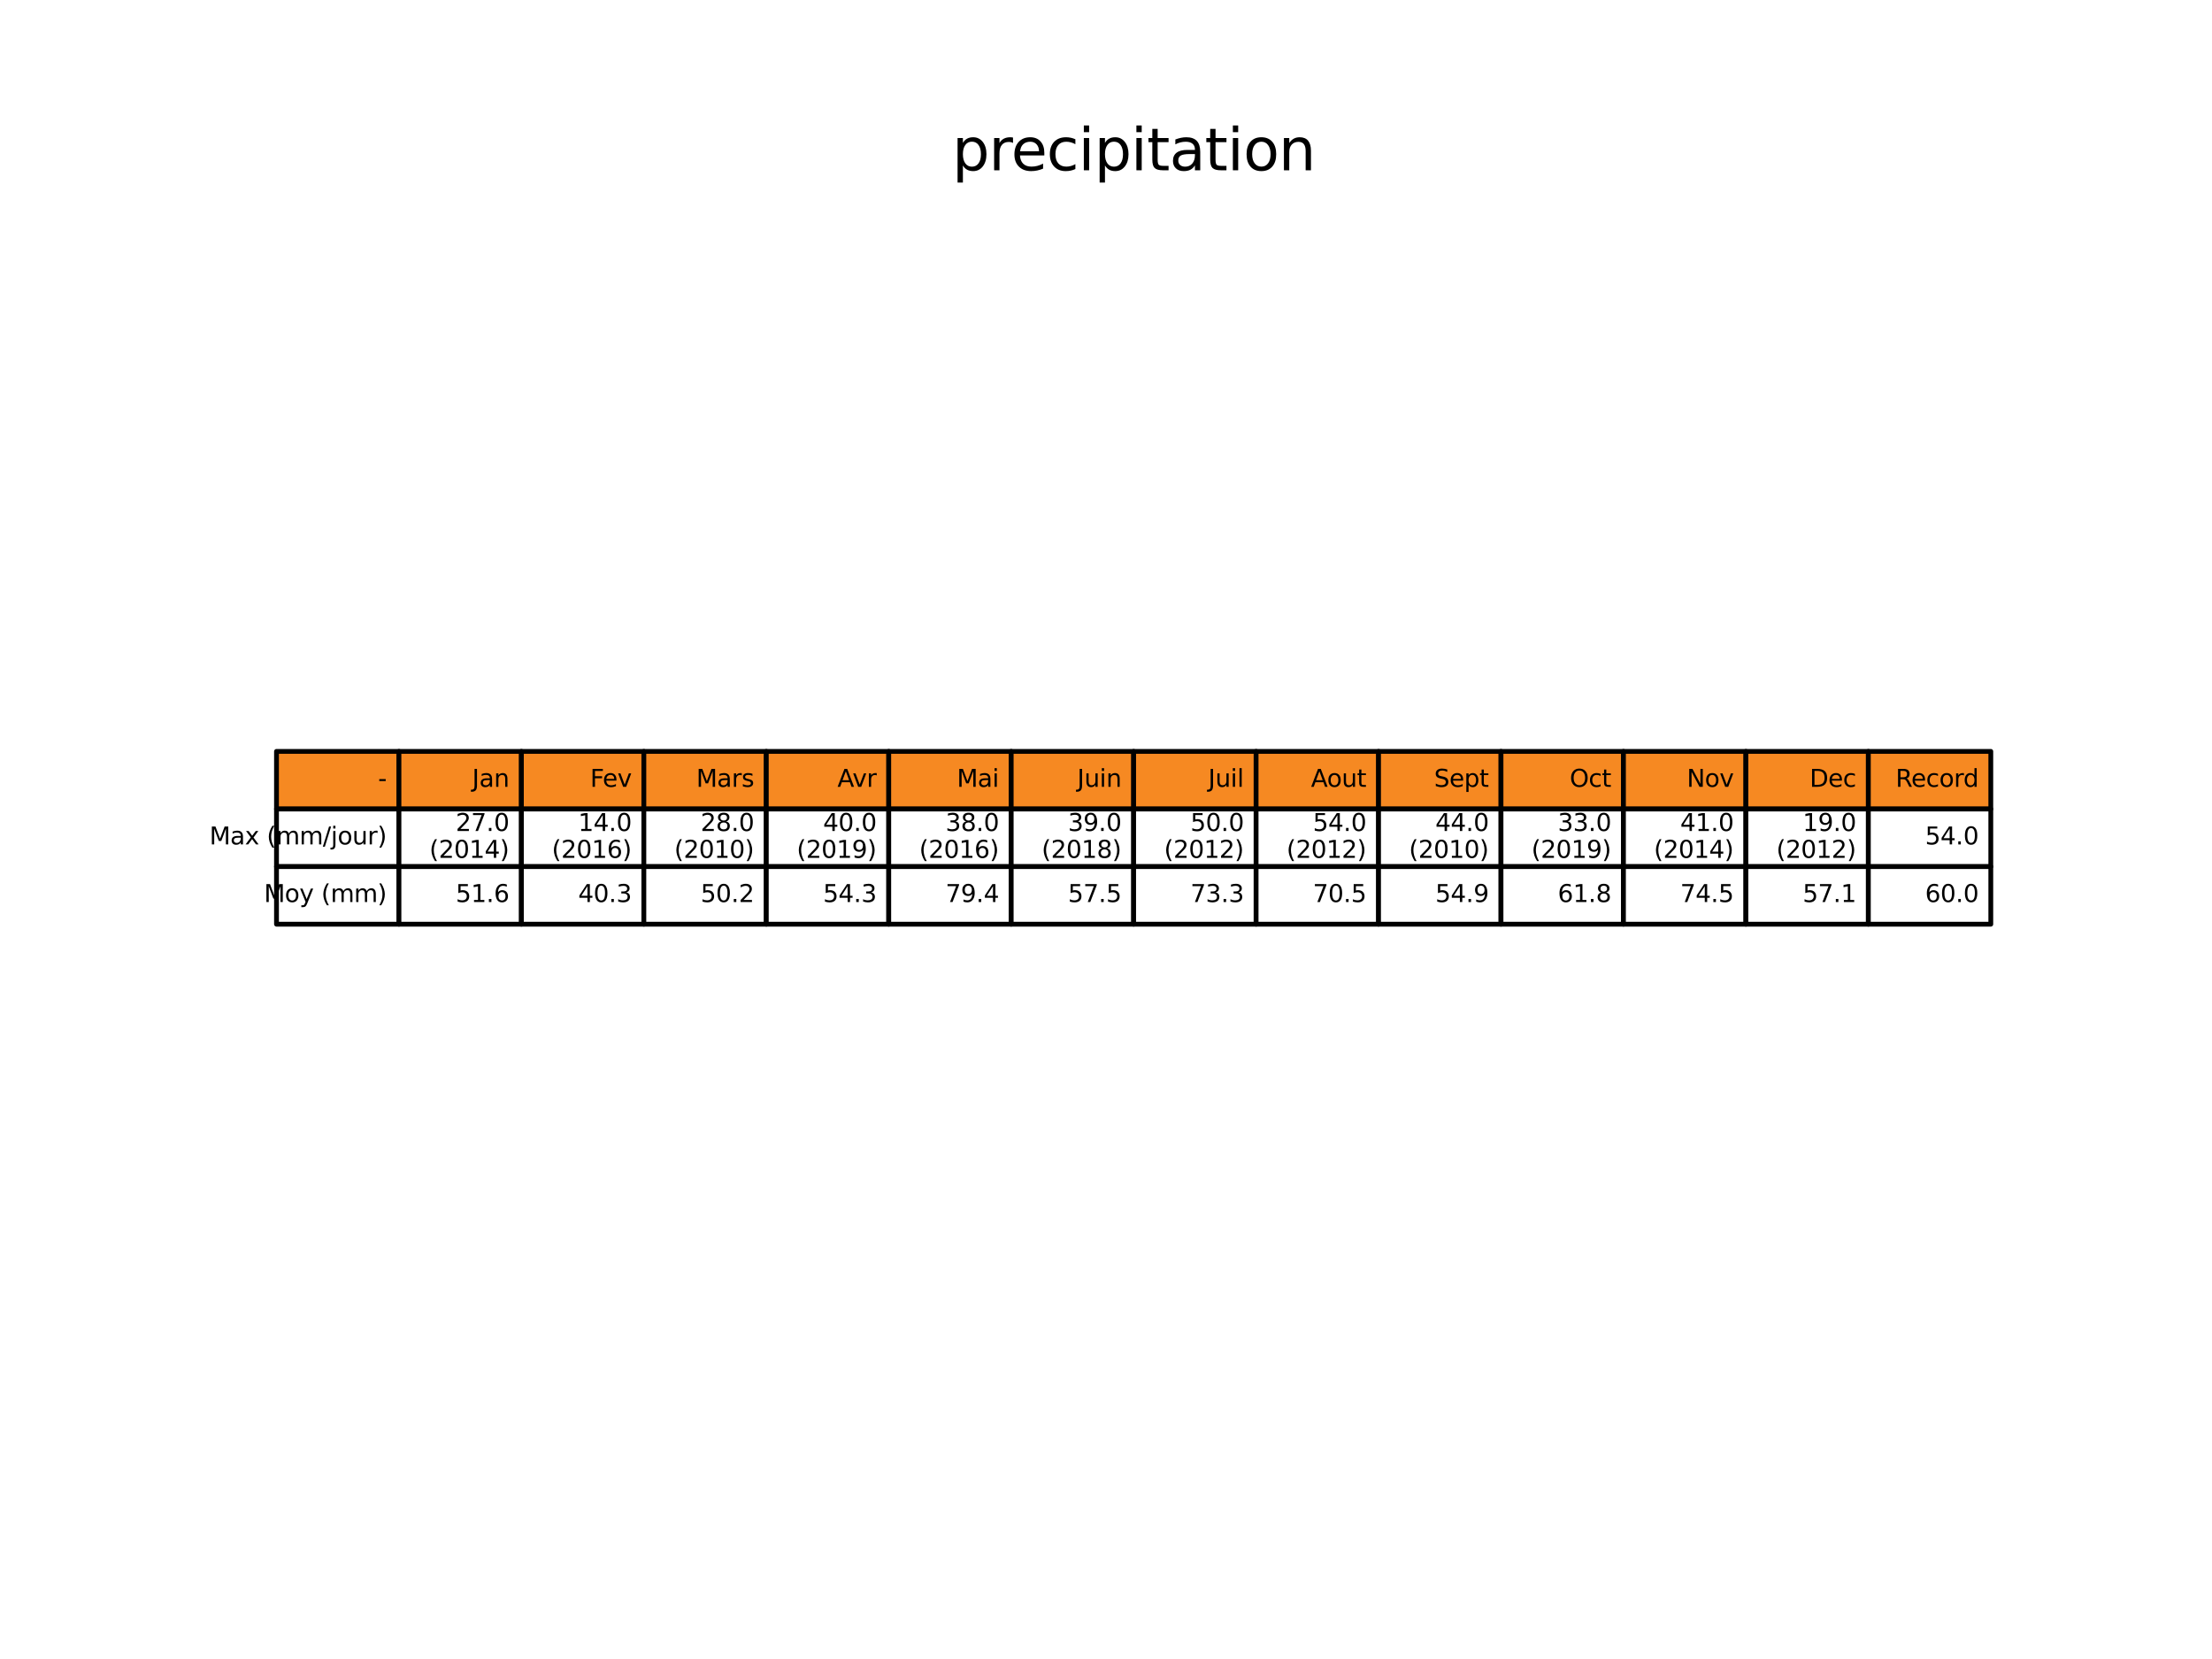 <?xml version="1.0" encoding="utf-8" standalone="no"?>
<!DOCTYPE svg PUBLIC "-//W3C//DTD SVG 1.1//EN"
  "http://www.w3.org/Graphics/SVG/1.1/DTD/svg11.dtd">
<svg xmlns:xlink="http://www.w3.org/1999/xlink" width="460.8pt" height="345.6pt" viewBox="0 0 460.8 345.6" xmlns="http://www.w3.org/2000/svg" version="1.1">
 <defs>
  <style type="text/css">*{stroke-linejoin: round; stroke-linecap: butt}</style>
 </defs>
 <g id="figure_1">
  <g id="patch_1">
   <path d="M 0 345.6 
L 460.8 345.6 
L 460.8 0 
L 0 0 
z
" style="fill: #ffffff"/>
  </g>
  <g id="axes_1">
   <g id="table_1">
    <g id="patch_2">
     <path d="M 57.6 168.528 
L 83.109 168.528 
L 83.109 156.528 
L 57.6 156.528 
z
" style="fill: #f68922; stroke: #000000; stroke-linejoin: miter"/>
    </g>
    <g id="text_1">
     <!-- - -->
     <g transform="translate(78.754 163.908) scale(0.05 -0.05)">
      <defs>
       <path id="DejaVuSans-2d" d="M 313 2009 
L 1997 2009 
L 1997 1497 
L 313 1497 
L 313 2009 
z
" transform="scale(0.016)"/>
      </defs>
      <use xlink:href="#DejaVuSans-2d"/>
     </g>
    </g>
    <g id="patch_3">
     <path d="M 83.109 168.528 
L 108.617 168.528 
L 108.617 156.528 
L 83.109 156.528 
z
" style="fill: #f68922; stroke: #000000; stroke-linejoin: miter"/>
    </g>
    <g id="text_2">
     <!-- Jan -->
     <g transform="translate(98.358 163.908) scale(0.05 -0.05)">
      <defs>
       <path id="DejaVuSans-4a" d="M 628 4666 
L 1259 4666 
L 1259 325 
Q 1259 -519 939 -900 
Q 619 -1281 -91 -1281 
L -331 -1281 
L -331 -750 
L -134 -750 
Q 284 -750 456 -515 
Q 628 -281 628 325 
L 628 4666 
z
" transform="scale(0.016)"/>
       <path id="DejaVuSans-61" d="M 2194 1759 
Q 1497 1759 1228 1600 
Q 959 1441 959 1056 
Q 959 750 1161 570 
Q 1363 391 1709 391 
Q 2188 391 2477 730 
Q 2766 1069 2766 1631 
L 2766 1759 
L 2194 1759 
z
M 3341 1997 
L 3341 0 
L 2766 0 
L 2766 531 
Q 2569 213 2275 61 
Q 1981 -91 1556 -91 
Q 1019 -91 701 211 
Q 384 513 384 1019 
Q 384 1609 779 1909 
Q 1175 2209 1959 2209 
L 2766 2209 
L 2766 2266 
Q 2766 2663 2505 2880 
Q 2244 3097 1772 3097 
Q 1472 3097 1187 3025 
Q 903 2953 641 2809 
L 641 3341 
Q 956 3463 1253 3523 
Q 1550 3584 1831 3584 
Q 2591 3584 2966 3190 
Q 3341 2797 3341 1997 
z
" transform="scale(0.016)"/>
       <path id="DejaVuSans-6e" d="M 3513 2113 
L 3513 0 
L 2938 0 
L 2938 2094 
Q 2938 2591 2744 2837 
Q 2550 3084 2163 3084 
Q 1697 3084 1428 2787 
Q 1159 2491 1159 1978 
L 1159 0 
L 581 0 
L 581 3500 
L 1159 3500 
L 1159 2956 
Q 1366 3272 1645 3428 
Q 1925 3584 2291 3584 
Q 2894 3584 3203 3211 
Q 3513 2838 3513 2113 
z
" transform="scale(0.016)"/>
      </defs>
      <use xlink:href="#DejaVuSans-4a"/>
      <use xlink:href="#DejaVuSans-61" x="29.492"/>
      <use xlink:href="#DejaVuSans-6e" x="90.771"/>
     </g>
    </g>
    <g id="patch_4">
     <path d="M 108.617 168.528 
L 134.126 168.528 
L 134.126 156.528 
L 108.617 156.528 
z
" style="fill: #f68922; stroke: #000000; stroke-linejoin: miter"/>
    </g>
    <g id="text_3">
     <!-- Fev -->
     <g transform="translate(122.938 163.908) scale(0.05 -0.05)">
      <defs>
       <path id="DejaVuSans-46" d="M 628 4666 
L 3309 4666 
L 3309 4134 
L 1259 4134 
L 1259 2759 
L 3109 2759 
L 3109 2228 
L 1259 2228 
L 1259 0 
L 628 0 
L 628 4666 
z
" transform="scale(0.016)"/>
       <path id="DejaVuSans-65" d="M 3597 1894 
L 3597 1613 
L 953 1613 
Q 991 1019 1311 708 
Q 1631 397 2203 397 
Q 2534 397 2845 478 
Q 3156 559 3463 722 
L 3463 178 
Q 3153 47 2828 -22 
Q 2503 -91 2169 -91 
Q 1331 -91 842 396 
Q 353 884 353 1716 
Q 353 2575 817 3079 
Q 1281 3584 2069 3584 
Q 2775 3584 3186 3129 
Q 3597 2675 3597 1894 
z
M 3022 2063 
Q 3016 2534 2758 2815 
Q 2500 3097 2075 3097 
Q 1594 3097 1305 2825 
Q 1016 2553 972 2059 
L 3022 2063 
z
" transform="scale(0.016)"/>
       <path id="DejaVuSans-76" d="M 191 3500 
L 800 3500 
L 1894 563 
L 2988 3500 
L 3597 3500 
L 2284 0 
L 1503 0 
L 191 3500 
z
" transform="scale(0.016)"/>
      </defs>
      <use xlink:href="#DejaVuSans-46"/>
      <use xlink:href="#DejaVuSans-65" x="52.02"/>
      <use xlink:href="#DejaVuSans-76" x="113.543"/>
     </g>
    </g>
    <g id="patch_5">
     <path d="M 134.126 168.528 
L 159.634 168.528 
L 159.634 156.528 
L 134.126 156.528 
z
" style="fill: #f68922; stroke: #000000; stroke-linejoin: miter"/>
    </g>
    <g id="text_4">
     <!-- Mars -->
     <g transform="translate(145.045 163.908) scale(0.05 -0.05)">
      <defs>
       <path id="DejaVuSans-4d" d="M 628 4666 
L 1569 4666 
L 2759 1491 
L 3956 4666 
L 4897 4666 
L 4897 0 
L 4281 0 
L 4281 4097 
L 3078 897 
L 2444 897 
L 1241 4097 
L 1241 0 
L 628 0 
L 628 4666 
z
" transform="scale(0.016)"/>
       <path id="DejaVuSans-72" d="M 2631 2963 
Q 2534 3019 2420 3045 
Q 2306 3072 2169 3072 
Q 1681 3072 1420 2755 
Q 1159 2438 1159 1844 
L 1159 0 
L 581 0 
L 581 3500 
L 1159 3500 
L 1159 2956 
Q 1341 3275 1631 3429 
Q 1922 3584 2338 3584 
Q 2397 3584 2469 3576 
Q 2541 3569 2628 3553 
L 2631 2963 
z
" transform="scale(0.016)"/>
       <path id="DejaVuSans-73" d="M 2834 3397 
L 2834 2853 
Q 2591 2978 2328 3040 
Q 2066 3103 1784 3103 
Q 1356 3103 1142 2972 
Q 928 2841 928 2578 
Q 928 2378 1081 2264 
Q 1234 2150 1697 2047 
L 1894 2003 
Q 2506 1872 2764 1633 
Q 3022 1394 3022 966 
Q 3022 478 2636 193 
Q 2250 -91 1575 -91 
Q 1294 -91 989 -36 
Q 684 19 347 128 
L 347 722 
Q 666 556 975 473 
Q 1284 391 1588 391 
Q 1994 391 2212 530 
Q 2431 669 2431 922 
Q 2431 1156 2273 1281 
Q 2116 1406 1581 1522 
L 1381 1569 
Q 847 1681 609 1914 
Q 372 2147 372 2553 
Q 372 3047 722 3315 
Q 1072 3584 1716 3584 
Q 2034 3584 2315 3537 
Q 2597 3491 2834 3397 
z
" transform="scale(0.016)"/>
      </defs>
      <use xlink:href="#DejaVuSans-4d"/>
      <use xlink:href="#DejaVuSans-61" x="86.279"/>
      <use xlink:href="#DejaVuSans-72" x="147.559"/>
      <use xlink:href="#DejaVuSans-73" x="188.672"/>
     </g>
    </g>
    <g id="patch_6">
     <path d="M 159.634 168.528 
L 185.143 168.528 
L 185.143 156.528 
L 159.634 156.528 
z
" style="fill: #f68922; stroke: #000000; stroke-linejoin: miter"/>
    </g>
    <g id="text_5">
     <!-- Avr -->
     <g transform="translate(174.451 163.908) scale(0.05 -0.05)">
      <defs>
       <path id="DejaVuSans-41" d="M 2188 4044 
L 1331 1722 
L 3047 1722 
L 2188 4044 
z
M 1831 4666 
L 2547 4666 
L 4325 0 
L 3669 0 
L 3244 1197 
L 1141 1197 
L 716 0 
L 50 0 
L 1831 4666 
z
" transform="scale(0.016)"/>
      </defs>
      <use xlink:href="#DejaVuSans-41"/>
      <use xlink:href="#DejaVuSans-76" x="62.533"/>
      <use xlink:href="#DejaVuSans-72" x="121.713"/>
     </g>
    </g>
    <g id="patch_7">
     <path d="M 185.143 168.528 
L 210.651 168.528 
L 210.651 156.528 
L 185.143 156.528 
z
" style="fill: #f68922; stroke: #000000; stroke-linejoin: miter"/>
    </g>
    <g id="text_6">
     <!-- Mai -->
     <g transform="translate(199.333 163.908) scale(0.05 -0.05)">
      <defs>
       <path id="DejaVuSans-69" d="M 603 3500 
L 1178 3500 
L 1178 0 
L 603 0 
L 603 3500 
z
M 603 4863 
L 1178 4863 
L 1178 4134 
L 603 4134 
L 603 4863 
z
" transform="scale(0.016)"/>
      </defs>
      <use xlink:href="#DejaVuSans-4d"/>
      <use xlink:href="#DejaVuSans-61" x="86.279"/>
      <use xlink:href="#DejaVuSans-69" x="147.559"/>
     </g>
    </g>
    <g id="patch_8">
     <path d="M 210.651 168.528 
L 236.16 168.528 
L 236.16 156.528 
L 210.651 156.528 
z
" style="fill: #f68922; stroke: #000000; stroke-linejoin: miter"/>
    </g>
    <g id="text_7">
     <!-- Juin -->
     <g transform="translate(224.408 163.908) scale(0.05 -0.05)">
      <defs>
       <path id="DejaVuSans-75" d="M 544 1381 
L 544 3500 
L 1119 3500 
L 1119 1403 
Q 1119 906 1312 657 
Q 1506 409 1894 409 
Q 2359 409 2629 706 
Q 2900 1003 2900 1516 
L 2900 3500 
L 3475 3500 
L 3475 0 
L 2900 0 
L 2900 538 
Q 2691 219 2414 64 
Q 2138 -91 1772 -91 
Q 1169 -91 856 284 
Q 544 659 544 1381 
z
M 1991 3584 
L 1991 3584 
z
" transform="scale(0.016)"/>
      </defs>
      <use xlink:href="#DejaVuSans-4a"/>
      <use xlink:href="#DejaVuSans-75" x="29.492"/>
      <use xlink:href="#DejaVuSans-69" x="92.871"/>
      <use xlink:href="#DejaVuSans-6e" x="120.654"/>
     </g>
    </g>
    <g id="patch_9">
     <path d="M 236.16 168.528 
L 261.669 168.528 
L 261.669 156.528 
L 236.16 156.528 
z
" style="fill: #f68922; stroke: #000000; stroke-linejoin: miter"/>
    </g>
    <g id="text_8">
     <!-- Juil -->
     <g transform="translate(251.696 163.908) scale(0.05 -0.05)">
      <defs>
       <path id="DejaVuSans-6c" d="M 603 4863 
L 1178 4863 
L 1178 0 
L 603 0 
L 603 4863 
z
" transform="scale(0.016)"/>
      </defs>
      <use xlink:href="#DejaVuSans-4a"/>
      <use xlink:href="#DejaVuSans-75" x="29.492"/>
      <use xlink:href="#DejaVuSans-69" x="92.871"/>
      <use xlink:href="#DejaVuSans-6c" x="120.654"/>
     </g>
    </g>
    <g id="patch_10">
     <path d="M 261.669 168.528 
L 287.177 168.528 
L 287.177 156.528 
L 261.669 156.528 
z
" style="fill: #f68922; stroke: #000000; stroke-linejoin: miter"/>
    </g>
    <g id="text_9">
     <!-- Aout -->
     <g transform="translate(273.105 163.908) scale(0.05 -0.05)">
      <defs>
       <path id="DejaVuSans-6f" d="M 1959 3097 
Q 1497 3097 1228 2736 
Q 959 2375 959 1747 
Q 959 1119 1226 758 
Q 1494 397 1959 397 
Q 2419 397 2687 759 
Q 2956 1122 2956 1747 
Q 2956 2369 2687 2733 
Q 2419 3097 1959 3097 
z
M 1959 3584 
Q 2709 3584 3137 3096 
Q 3566 2609 3566 1747 
Q 3566 888 3137 398 
Q 2709 -91 1959 -91 
Q 1206 -91 779 398 
Q 353 888 353 1747 
Q 353 2609 779 3096 
Q 1206 3584 1959 3584 
z
" transform="scale(0.016)"/>
       <path id="DejaVuSans-74" d="M 1172 4494 
L 1172 3500 
L 2356 3500 
L 2356 3053 
L 1172 3053 
L 1172 1153 
Q 1172 725 1289 603 
Q 1406 481 1766 481 
L 2356 481 
L 2356 0 
L 1766 0 
Q 1100 0 847 248 
Q 594 497 594 1153 
L 594 3053 
L 172 3053 
L 172 3500 
L 594 3500 
L 594 4494 
L 1172 4494 
z
" transform="scale(0.016)"/>
      </defs>
      <use xlink:href="#DejaVuSans-41"/>
      <use xlink:href="#DejaVuSans-6f" x="66.658"/>
      <use xlink:href="#DejaVuSans-75" x="127.84"/>
      <use xlink:href="#DejaVuSans-74" x="191.219"/>
     </g>
    </g>
    <g id="patch_11">
     <path d="M 287.177 168.528 
L 312.686 168.528 
L 312.686 156.528 
L 287.177 156.528 
z
" style="fill: #f68922; stroke: #000000; stroke-linejoin: miter"/>
    </g>
    <g id="text_10">
     <!-- Sept -->
     <g transform="translate(298.75 163.908) scale(0.05 -0.05)">
      <defs>
       <path id="DejaVuSans-53" d="M 3425 4513 
L 3425 3897 
Q 3066 4069 2747 4153 
Q 2428 4238 2131 4238 
Q 1616 4238 1336 4038 
Q 1056 3838 1056 3469 
Q 1056 3159 1242 3001 
Q 1428 2844 1947 2747 
L 2328 2669 
Q 3034 2534 3370 2195 
Q 3706 1856 3706 1288 
Q 3706 609 3251 259 
Q 2797 -91 1919 -91 
Q 1588 -91 1214 -16 
Q 841 59 441 206 
L 441 856 
Q 825 641 1194 531 
Q 1563 422 1919 422 
Q 2459 422 2753 634 
Q 3047 847 3047 1241 
Q 3047 1584 2836 1778 
Q 2625 1972 2144 2069 
L 1759 2144 
Q 1053 2284 737 2584 
Q 422 2884 422 3419 
Q 422 4038 858 4394 
Q 1294 4750 2059 4750 
Q 2388 4750 2728 4690 
Q 3069 4631 3425 4513 
z
" transform="scale(0.016)"/>
       <path id="DejaVuSans-70" d="M 1159 525 
L 1159 -1331 
L 581 -1331 
L 581 3500 
L 1159 3500 
L 1159 2969 
Q 1341 3281 1617 3432 
Q 1894 3584 2278 3584 
Q 2916 3584 3314 3078 
Q 3713 2572 3713 1747 
Q 3713 922 3314 415 
Q 2916 -91 2278 -91 
Q 1894 -91 1617 61 
Q 1341 213 1159 525 
z
M 3116 1747 
Q 3116 2381 2855 2742 
Q 2594 3103 2138 3103 
Q 1681 3103 1420 2742 
Q 1159 2381 1159 1747 
Q 1159 1113 1420 752 
Q 1681 391 2138 391 
Q 2594 391 2855 752 
Q 3116 1113 3116 1747 
z
" transform="scale(0.016)"/>
      </defs>
      <use xlink:href="#DejaVuSans-53"/>
      <use xlink:href="#DejaVuSans-65" x="63.477"/>
      <use xlink:href="#DejaVuSans-70" x="125"/>
      <use xlink:href="#DejaVuSans-74" x="188.477"/>
     </g>
    </g>
    <g id="patch_12">
     <path d="M 312.686 168.528 
L 338.194 168.528 
L 338.194 156.528 
L 312.686 156.528 
z
" style="fill: #f68922; stroke: #000000; stroke-linejoin: miter"/>
    </g>
    <g id="text_11">
     <!-- Oct -->
     <g transform="translate(326.998 163.908) scale(0.05 -0.05)">
      <defs>
       <path id="DejaVuSans-4f" d="M 2522 4238 
Q 1834 4238 1429 3725 
Q 1025 3213 1025 2328 
Q 1025 1447 1429 934 
Q 1834 422 2522 422 
Q 3209 422 3611 934 
Q 4013 1447 4013 2328 
Q 4013 3213 3611 3725 
Q 3209 4238 2522 4238 
z
M 2522 4750 
Q 3503 4750 4090 4092 
Q 4678 3434 4678 2328 
Q 4678 1225 4090 567 
Q 3503 -91 2522 -91 
Q 1538 -91 948 565 
Q 359 1222 359 2328 
Q 359 3434 948 4092 
Q 1538 4750 2522 4750 
z
" transform="scale(0.016)"/>
       <path id="DejaVuSans-63" d="M 3122 3366 
L 3122 2828 
Q 2878 2963 2633 3030 
Q 2388 3097 2138 3097 
Q 1578 3097 1268 2742 
Q 959 2388 959 1747 
Q 959 1106 1268 751 
Q 1578 397 2138 397 
Q 2388 397 2633 464 
Q 2878 531 3122 666 
L 3122 134 
Q 2881 22 2623 -34 
Q 2366 -91 2075 -91 
Q 1284 -91 818 406 
Q 353 903 353 1747 
Q 353 2603 823 3093 
Q 1294 3584 2113 3584 
Q 2378 3584 2631 3529 
Q 2884 3475 3122 3366 
z
" transform="scale(0.016)"/>
      </defs>
      <use xlink:href="#DejaVuSans-4f"/>
      <use xlink:href="#DejaVuSans-63" x="78.711"/>
      <use xlink:href="#DejaVuSans-74" x="133.691"/>
     </g>
    </g>
    <g id="patch_13">
     <path d="M 338.194 168.528 
L 363.703 168.528 
L 363.703 156.528 
L 338.194 156.528 
z
" style="fill: #f68922; stroke: #000000; stroke-linejoin: miter"/>
    </g>
    <g id="text_12">
     <!-- Nov -->
     <g transform="translate(351.393 163.908) scale(0.05 -0.05)">
      <defs>
       <path id="DejaVuSans-4e" d="M 628 4666 
L 1478 4666 
L 3547 763 
L 3547 4666 
L 4159 4666 
L 4159 0 
L 3309 0 
L 1241 3903 
L 1241 0 
L 628 0 
L 628 4666 
z
" transform="scale(0.016)"/>
      </defs>
      <use xlink:href="#DejaVuSans-4e"/>
      <use xlink:href="#DejaVuSans-6f" x="74.805"/>
      <use xlink:href="#DejaVuSans-76" x="135.986"/>
     </g>
    </g>
    <g id="patch_14">
     <path d="M 363.703 168.528 
L 389.211 168.528 
L 389.211 156.528 
L 363.703 156.528 
z
" style="fill: #f68922; stroke: #000000; stroke-linejoin: miter"/>
    </g>
    <g id="text_13">
     <!-- Dec -->
     <g transform="translate(376.985 163.908) scale(0.05 -0.05)">
      <defs>
       <path id="DejaVuSans-44" d="M 1259 4147 
L 1259 519 
L 2022 519 
Q 2988 519 3436 956 
Q 3884 1394 3884 2338 
Q 3884 3275 3436 3711 
Q 2988 4147 2022 4147 
L 1259 4147 
z
M 628 4666 
L 1925 4666 
Q 3281 4666 3915 4102 
Q 4550 3538 4550 2338 
Q 4550 1131 3912 565 
Q 3275 0 1925 0 
L 628 0 
L 628 4666 
z
" transform="scale(0.016)"/>
      </defs>
      <use xlink:href="#DejaVuSans-44"/>
      <use xlink:href="#DejaVuSans-65" x="77.002"/>
      <use xlink:href="#DejaVuSans-63" x="138.525"/>
     </g>
    </g>
    <g id="patch_15">
     <path d="M 389.211 168.528 
L 414.72 168.528 
L 414.72 156.528 
L 389.211 156.528 
z
" style="fill: #f68922; stroke: #000000; stroke-linejoin: miter"/>
    </g>
    <g id="text_14">
     <!-- Record -->
     <g transform="translate(394.893 163.908) scale(0.05 -0.05)">
      <defs>
       <path id="DejaVuSans-52" d="M 2841 2188 
Q 3044 2119 3236 1894 
Q 3428 1669 3622 1275 
L 4263 0 
L 3584 0 
L 2988 1197 
Q 2756 1666 2539 1819 
Q 2322 1972 1947 1972 
L 1259 1972 
L 1259 0 
L 628 0 
L 628 4666 
L 2053 4666 
Q 2853 4666 3247 4331 
Q 3641 3997 3641 3322 
Q 3641 2881 3436 2590 
Q 3231 2300 2841 2188 
z
M 1259 4147 
L 1259 2491 
L 2053 2491 
Q 2509 2491 2742 2702 
Q 2975 2913 2975 3322 
Q 2975 3731 2742 3939 
Q 2509 4147 2053 4147 
L 1259 4147 
z
" transform="scale(0.016)"/>
       <path id="DejaVuSans-64" d="M 2906 2969 
L 2906 4863 
L 3481 4863 
L 3481 0 
L 2906 0 
L 2906 525 
Q 2725 213 2448 61 
Q 2172 -91 1784 -91 
Q 1150 -91 751 415 
Q 353 922 353 1747 
Q 353 2572 751 3078 
Q 1150 3584 1784 3584 
Q 2172 3584 2448 3432 
Q 2725 3281 2906 2969 
z
M 947 1747 
Q 947 1113 1208 752 
Q 1469 391 1925 391 
Q 2381 391 2643 752 
Q 2906 1113 2906 1747 
Q 2906 2381 2643 2742 
Q 2381 3103 1925 3103 
Q 1469 3103 1208 2742 
Q 947 2381 947 1747 
z
" transform="scale(0.016)"/>
      </defs>
      <use xlink:href="#DejaVuSans-52"/>
      <use xlink:href="#DejaVuSans-65" x="64.982"/>
      <use xlink:href="#DejaVuSans-63" x="126.506"/>
      <use xlink:href="#DejaVuSans-6f" x="181.486"/>
      <use xlink:href="#DejaVuSans-72" x="242.668"/>
      <use xlink:href="#DejaVuSans-64" x="282.031"/>
     </g>
    </g>
    <g id="patch_16">
     <path d="M 57.6 180.528 
L 83.109 180.528 
L 83.109 168.528 
L 57.6 168.528 
z
" style="fill: #ffffff; stroke: #000000; stroke-linejoin: miter"/>
    </g>
    <g id="text_15">
     <!-- Max (mm/jour) -->
     <g transform="translate(43.632 175.908) scale(0.05 -0.05)">
      <defs>
       <path id="DejaVuSans-78" d="M 3513 3500 
L 2247 1797 
L 3578 0 
L 2900 0 
L 1881 1375 
L 863 0 
L 184 0 
L 1544 1831 
L 300 3500 
L 978 3500 
L 1906 2253 
L 2834 3500 
L 3513 3500 
z
" transform="scale(0.016)"/>
       <path id="DejaVuSans-20" transform="scale(0.016)"/>
       <path id="DejaVuSans-28" d="M 1984 4856 
Q 1566 4138 1362 3434 
Q 1159 2731 1159 2009 
Q 1159 1288 1364 580 
Q 1569 -128 1984 -844 
L 1484 -844 
Q 1016 -109 783 600 
Q 550 1309 550 2009 
Q 550 2706 781 3412 
Q 1013 4119 1484 4856 
L 1984 4856 
z
" transform="scale(0.016)"/>
       <path id="DejaVuSans-6d" d="M 3328 2828 
Q 3544 3216 3844 3400 
Q 4144 3584 4550 3584 
Q 5097 3584 5394 3201 
Q 5691 2819 5691 2113 
L 5691 0 
L 5113 0 
L 5113 2094 
Q 5113 2597 4934 2840 
Q 4756 3084 4391 3084 
Q 3944 3084 3684 2787 
Q 3425 2491 3425 1978 
L 3425 0 
L 2847 0 
L 2847 2094 
Q 2847 2600 2669 2842 
Q 2491 3084 2119 3084 
Q 1678 3084 1418 2786 
Q 1159 2488 1159 1978 
L 1159 0 
L 581 0 
L 581 3500 
L 1159 3500 
L 1159 2956 
Q 1356 3278 1631 3431 
Q 1906 3584 2284 3584 
Q 2666 3584 2933 3390 
Q 3200 3197 3328 2828 
z
" transform="scale(0.016)"/>
       <path id="DejaVuSans-2f" d="M 1625 4666 
L 2156 4666 
L 531 -594 
L 0 -594 
L 1625 4666 
z
" transform="scale(0.016)"/>
       <path id="DejaVuSans-6a" d="M 603 3500 
L 1178 3500 
L 1178 -63 
Q 1178 -731 923 -1031 
Q 669 -1331 103 -1331 
L -116 -1331 
L -116 -844 
L 38 -844 
Q 366 -844 484 -692 
Q 603 -541 603 -63 
L 603 3500 
z
M 603 4863 
L 1178 4863 
L 1178 4134 
L 603 4134 
L 603 4863 
z
" transform="scale(0.016)"/>
       <path id="DejaVuSans-29" d="M 513 4856 
L 1013 4856 
Q 1481 4119 1714 3412 
Q 1947 2706 1947 2009 
Q 1947 1309 1714 600 
Q 1481 -109 1013 -844 
L 513 -844 
Q 928 -128 1133 580 
Q 1338 1288 1338 2009 
Q 1338 2731 1133 3434 
Q 928 4138 513 4856 
z
" transform="scale(0.016)"/>
      </defs>
      <use xlink:href="#DejaVuSans-4d"/>
      <use xlink:href="#DejaVuSans-61" x="86.279"/>
      <use xlink:href="#DejaVuSans-78" x="147.559"/>
      <use xlink:href="#DejaVuSans-20" x="206.738"/>
      <use xlink:href="#DejaVuSans-28" x="238.525"/>
      <use xlink:href="#DejaVuSans-6d" x="277.539"/>
      <use xlink:href="#DejaVuSans-6d" x="374.951"/>
      <use xlink:href="#DejaVuSans-2f" x="472.363"/>
      <use xlink:href="#DejaVuSans-6a" x="506.055"/>
      <use xlink:href="#DejaVuSans-6f" x="533.838"/>
      <use xlink:href="#DejaVuSans-75" x="595.02"/>
      <use xlink:href="#DejaVuSans-72" x="658.398"/>
      <use xlink:href="#DejaVuSans-29" x="699.512"/>
     </g>
    </g>
    <g id="patch_17">
     <path d="M 83.109 180.528 
L 108.617 180.528 
L 108.617 168.528 
L 83.109 168.528 
z
" style="fill: #ffffff; stroke: #000000; stroke-linejoin: miter"/>
    </g>
    <g id="text_16">
     <!-- 27.0 -->
     <g transform="translate(94.933 173.108) scale(0.05 -0.05)">
      <defs>
       <path id="DejaVuSans-32" d="M 1228 531 
L 3431 531 
L 3431 0 
L 469 0 
L 469 531 
Q 828 903 1448 1529 
Q 2069 2156 2228 2338 
Q 2531 2678 2651 2914 
Q 2772 3150 2772 3378 
Q 2772 3750 2511 3984 
Q 2250 4219 1831 4219 
Q 1534 4219 1204 4116 
Q 875 4013 500 3803 
L 500 4441 
Q 881 4594 1212 4672 
Q 1544 4750 1819 4750 
Q 2544 4750 2975 4387 
Q 3406 4025 3406 3419 
Q 3406 3131 3298 2873 
Q 3191 2616 2906 2266 
Q 2828 2175 2409 1742 
Q 1991 1309 1228 531 
z
" transform="scale(0.016)"/>
       <path id="DejaVuSans-37" d="M 525 4666 
L 3525 4666 
L 3525 4397 
L 1831 0 
L 1172 0 
L 2766 4134 
L 525 4134 
L 525 4666 
z
" transform="scale(0.016)"/>
       <path id="DejaVuSans-2e" d="M 684 794 
L 1344 794 
L 1344 0 
L 684 0 
L 684 794 
z
" transform="scale(0.016)"/>
       <path id="DejaVuSans-30" d="M 2034 4250 
Q 1547 4250 1301 3770 
Q 1056 3291 1056 2328 
Q 1056 1369 1301 889 
Q 1547 409 2034 409 
Q 2525 409 2770 889 
Q 3016 1369 3016 2328 
Q 3016 3291 2770 3770 
Q 2525 4250 2034 4250 
z
M 2034 4750 
Q 2819 4750 3233 4129 
Q 3647 3509 3647 2328 
Q 3647 1150 3233 529 
Q 2819 -91 2034 -91 
Q 1250 -91 836 529 
Q 422 1150 422 2328 
Q 422 3509 836 4129 
Q 1250 4750 2034 4750 
z
" transform="scale(0.016)"/>
      </defs>
      <use xlink:href="#DejaVuSans-32"/>
      <use xlink:href="#DejaVuSans-37" x="63.623"/>
      <use xlink:href="#DejaVuSans-2e" x="127.246"/>
      <use xlink:href="#DejaVuSans-30" x="159.033"/>
     </g>
     <!--  (2014) -->
     <g transform="translate(87.851 178.707) scale(0.05 -0.05)">
      <defs>
       <path id="DejaVuSans-31" d="M 794 531 
L 1825 531 
L 1825 4091 
L 703 3866 
L 703 4441 
L 1819 4666 
L 2450 4666 
L 2450 531 
L 3481 531 
L 3481 0 
L 794 0 
L 794 531 
z
" transform="scale(0.016)"/>
       <path id="DejaVuSans-34" d="M 2419 4116 
L 825 1625 
L 2419 1625 
L 2419 4116 
z
M 2253 4666 
L 3047 4666 
L 3047 1625 
L 3713 1625 
L 3713 1100 
L 3047 1100 
L 3047 0 
L 2419 0 
L 2419 1100 
L 313 1100 
L 313 1709 
L 2253 4666 
z
" transform="scale(0.016)"/>
      </defs>
      <use xlink:href="#DejaVuSans-20"/>
      <use xlink:href="#DejaVuSans-28" x="31.787"/>
      <use xlink:href="#DejaVuSans-32" x="70.801"/>
      <use xlink:href="#DejaVuSans-30" x="134.424"/>
      <use xlink:href="#DejaVuSans-31" x="198.047"/>
      <use xlink:href="#DejaVuSans-34" x="261.67"/>
      <use xlink:href="#DejaVuSans-29" x="325.293"/>
     </g>
    </g>
    <g id="patch_18">
     <path d="M 108.617 180.528 
L 134.126 180.528 
L 134.126 168.528 
L 108.617 168.528 
z
" style="fill: #ffffff; stroke: #000000; stroke-linejoin: miter"/>
    </g>
    <g id="text_17">
     <!-- 14.0 -->
     <g transform="translate(120.442 173.108) scale(0.05 -0.05)">
      <use xlink:href="#DejaVuSans-31"/>
      <use xlink:href="#DejaVuSans-34" x="63.623"/>
      <use xlink:href="#DejaVuSans-2e" x="127.246"/>
      <use xlink:href="#DejaVuSans-30" x="159.033"/>
     </g>
     <!--  (2016) -->
     <g transform="translate(113.359 178.707) scale(0.05 -0.05)">
      <defs>
       <path id="DejaVuSans-36" d="M 2113 2584 
Q 1688 2584 1439 2293 
Q 1191 2003 1191 1497 
Q 1191 994 1439 701 
Q 1688 409 2113 409 
Q 2538 409 2786 701 
Q 3034 994 3034 1497 
Q 3034 2003 2786 2293 
Q 2538 2584 2113 2584 
z
M 3366 4563 
L 3366 3988 
Q 3128 4100 2886 4159 
Q 2644 4219 2406 4219 
Q 1781 4219 1451 3797 
Q 1122 3375 1075 2522 
Q 1259 2794 1537 2939 
Q 1816 3084 2150 3084 
Q 2853 3084 3261 2657 
Q 3669 2231 3669 1497 
Q 3669 778 3244 343 
Q 2819 -91 2113 -91 
Q 1303 -91 875 529 
Q 447 1150 447 2328 
Q 447 3434 972 4092 
Q 1497 4750 2381 4750 
Q 2619 4750 2861 4703 
Q 3103 4656 3366 4563 
z
" transform="scale(0.016)"/>
      </defs>
      <use xlink:href="#DejaVuSans-20"/>
      <use xlink:href="#DejaVuSans-28" x="31.787"/>
      <use xlink:href="#DejaVuSans-32" x="70.801"/>
      <use xlink:href="#DejaVuSans-30" x="134.424"/>
      <use xlink:href="#DejaVuSans-31" x="198.047"/>
      <use xlink:href="#DejaVuSans-36" x="261.67"/>
      <use xlink:href="#DejaVuSans-29" x="325.293"/>
     </g>
    </g>
    <g id="patch_19">
     <path d="M 134.126 180.528 
L 159.634 180.528 
L 159.634 168.528 
L 134.126 168.528 
z
" style="fill: #ffffff; stroke: #000000; stroke-linejoin: miter"/>
    </g>
    <g id="text_18">
     <!-- 28.0 -->
     <g transform="translate(145.951 173.108) scale(0.05 -0.05)">
      <defs>
       <path id="DejaVuSans-38" d="M 2034 2216 
Q 1584 2216 1326 1975 
Q 1069 1734 1069 1313 
Q 1069 891 1326 650 
Q 1584 409 2034 409 
Q 2484 409 2743 651 
Q 3003 894 3003 1313 
Q 3003 1734 2745 1975 
Q 2488 2216 2034 2216 
z
M 1403 2484 
Q 997 2584 770 2862 
Q 544 3141 544 3541 
Q 544 4100 942 4425 
Q 1341 4750 2034 4750 
Q 2731 4750 3128 4425 
Q 3525 4100 3525 3541 
Q 3525 3141 3298 2862 
Q 3072 2584 2669 2484 
Q 3125 2378 3379 2068 
Q 3634 1759 3634 1313 
Q 3634 634 3220 271 
Q 2806 -91 2034 -91 
Q 1263 -91 848 271 
Q 434 634 434 1313 
Q 434 1759 690 2068 
Q 947 2378 1403 2484 
z
M 1172 3481 
Q 1172 3119 1398 2916 
Q 1625 2713 2034 2713 
Q 2441 2713 2670 2916 
Q 2900 3119 2900 3481 
Q 2900 3844 2670 4047 
Q 2441 4250 2034 4250 
Q 1625 4250 1398 4047 
Q 1172 3844 1172 3481 
z
" transform="scale(0.016)"/>
      </defs>
      <use xlink:href="#DejaVuSans-32"/>
      <use xlink:href="#DejaVuSans-38" x="63.623"/>
      <use xlink:href="#DejaVuSans-2e" x="127.246"/>
      <use xlink:href="#DejaVuSans-30" x="159.033"/>
     </g>
     <!--  (2010) -->
     <g transform="translate(138.868 178.707) scale(0.05 -0.05)">
      <use xlink:href="#DejaVuSans-20"/>
      <use xlink:href="#DejaVuSans-28" x="31.787"/>
      <use xlink:href="#DejaVuSans-32" x="70.801"/>
      <use xlink:href="#DejaVuSans-30" x="134.424"/>
      <use xlink:href="#DejaVuSans-31" x="198.047"/>
      <use xlink:href="#DejaVuSans-30" x="261.67"/>
      <use xlink:href="#DejaVuSans-29" x="325.293"/>
     </g>
    </g>
    <g id="patch_20">
     <path d="M 159.634 180.528 
L 185.143 180.528 
L 185.143 168.528 
L 159.634 168.528 
z
" style="fill: #ffffff; stroke: #000000; stroke-linejoin: miter"/>
    </g>
    <g id="text_19">
     <!-- 40.0 -->
     <g transform="translate(171.459 173.108) scale(0.05 -0.05)">
      <use xlink:href="#DejaVuSans-34"/>
      <use xlink:href="#DejaVuSans-30" x="63.623"/>
      <use xlink:href="#DejaVuSans-2e" x="127.246"/>
      <use xlink:href="#DejaVuSans-30" x="159.033"/>
     </g>
     <!--  (2019) -->
     <g transform="translate(164.376 178.707) scale(0.05 -0.05)">
      <defs>
       <path id="DejaVuSans-39" d="M 703 97 
L 703 672 
Q 941 559 1184 500 
Q 1428 441 1663 441 
Q 2288 441 2617 861 
Q 2947 1281 2994 2138 
Q 2813 1869 2534 1725 
Q 2256 1581 1919 1581 
Q 1219 1581 811 2004 
Q 403 2428 403 3163 
Q 403 3881 828 4315 
Q 1253 4750 1959 4750 
Q 2769 4750 3195 4129 
Q 3622 3509 3622 2328 
Q 3622 1225 3098 567 
Q 2575 -91 1691 -91 
Q 1453 -91 1209 -44 
Q 966 3 703 97 
z
M 1959 2075 
Q 2384 2075 2632 2365 
Q 2881 2656 2881 3163 
Q 2881 3666 2632 3958 
Q 2384 4250 1959 4250 
Q 1534 4250 1286 3958 
Q 1038 3666 1038 3163 
Q 1038 2656 1286 2365 
Q 1534 2075 1959 2075 
z
" transform="scale(0.016)"/>
      </defs>
      <use xlink:href="#DejaVuSans-20"/>
      <use xlink:href="#DejaVuSans-28" x="31.787"/>
      <use xlink:href="#DejaVuSans-32" x="70.801"/>
      <use xlink:href="#DejaVuSans-30" x="134.424"/>
      <use xlink:href="#DejaVuSans-31" x="198.047"/>
      <use xlink:href="#DejaVuSans-39" x="261.67"/>
      <use xlink:href="#DejaVuSans-29" x="325.293"/>
     </g>
    </g>
    <g id="patch_21">
     <path d="M 185.143 180.528 
L 210.651 180.528 
L 210.651 168.528 
L 185.143 168.528 
z
" style="fill: #ffffff; stroke: #000000; stroke-linejoin: miter"/>
    </g>
    <g id="text_20">
     <!-- 38.0 -->
     <g transform="translate(196.968 173.108) scale(0.05 -0.05)">
      <defs>
       <path id="DejaVuSans-33" d="M 2597 2516 
Q 3050 2419 3304 2112 
Q 3559 1806 3559 1356 
Q 3559 666 3084 287 
Q 2609 -91 1734 -91 
Q 1441 -91 1130 -33 
Q 819 25 488 141 
L 488 750 
Q 750 597 1062 519 
Q 1375 441 1716 441 
Q 2309 441 2620 675 
Q 2931 909 2931 1356 
Q 2931 1769 2642 2001 
Q 2353 2234 1838 2234 
L 1294 2234 
L 1294 2753 
L 1863 2753 
Q 2328 2753 2575 2939 
Q 2822 3125 2822 3475 
Q 2822 3834 2567 4026 
Q 2313 4219 1838 4219 
Q 1578 4219 1281 4162 
Q 984 4106 628 3988 
L 628 4550 
Q 988 4650 1302 4700 
Q 1616 4750 1894 4750 
Q 2613 4750 3031 4423 
Q 3450 4097 3450 3541 
Q 3450 3153 3228 2886 
Q 3006 2619 2597 2516 
z
" transform="scale(0.016)"/>
      </defs>
      <use xlink:href="#DejaVuSans-33"/>
      <use xlink:href="#DejaVuSans-38" x="63.623"/>
      <use xlink:href="#DejaVuSans-2e" x="127.246"/>
      <use xlink:href="#DejaVuSans-30" x="159.033"/>
     </g>
     <!--  (2016) -->
     <g transform="translate(189.885 178.707) scale(0.05 -0.05)">
      <use xlink:href="#DejaVuSans-20"/>
      <use xlink:href="#DejaVuSans-28" x="31.787"/>
      <use xlink:href="#DejaVuSans-32" x="70.801"/>
      <use xlink:href="#DejaVuSans-30" x="134.424"/>
      <use xlink:href="#DejaVuSans-31" x="198.047"/>
      <use xlink:href="#DejaVuSans-36" x="261.67"/>
      <use xlink:href="#DejaVuSans-29" x="325.293"/>
     </g>
    </g>
    <g id="patch_22">
     <path d="M 210.651 180.528 
L 236.16 180.528 
L 236.16 168.528 
L 210.651 168.528 
z
" style="fill: #ffffff; stroke: #000000; stroke-linejoin: miter"/>
    </g>
    <g id="text_21">
     <!-- 39.0 -->
     <g transform="translate(222.476 173.108) scale(0.05 -0.05)">
      <use xlink:href="#DejaVuSans-33"/>
      <use xlink:href="#DejaVuSans-39" x="63.623"/>
      <use xlink:href="#DejaVuSans-2e" x="127.246"/>
      <use xlink:href="#DejaVuSans-30" x="159.033"/>
     </g>
     <!--  (2018) -->
     <g transform="translate(215.394 178.707) scale(0.05 -0.05)">
      <use xlink:href="#DejaVuSans-20"/>
      <use xlink:href="#DejaVuSans-28" x="31.787"/>
      <use xlink:href="#DejaVuSans-32" x="70.801"/>
      <use xlink:href="#DejaVuSans-30" x="134.424"/>
      <use xlink:href="#DejaVuSans-31" x="198.047"/>
      <use xlink:href="#DejaVuSans-38" x="261.67"/>
      <use xlink:href="#DejaVuSans-29" x="325.293"/>
     </g>
    </g>
    <g id="patch_23">
     <path d="M 236.16 180.528 
L 261.669 180.528 
L 261.669 168.528 
L 236.16 168.528 
z
" style="fill: #ffffff; stroke: #000000; stroke-linejoin: miter"/>
    </g>
    <g id="text_22">
     <!-- 50.0 -->
     <g transform="translate(247.985 173.108) scale(0.05 -0.05)">
      <defs>
       <path id="DejaVuSans-35" d="M 691 4666 
L 3169 4666 
L 3169 4134 
L 1269 4134 
L 1269 2991 
Q 1406 3038 1543 3061 
Q 1681 3084 1819 3084 
Q 2600 3084 3056 2656 
Q 3513 2228 3513 1497 
Q 3513 744 3044 326 
Q 2575 -91 1722 -91 
Q 1428 -91 1123 -41 
Q 819 9 494 109 
L 494 744 
Q 775 591 1075 516 
Q 1375 441 1709 441 
Q 2250 441 2565 725 
Q 2881 1009 2881 1497 
Q 2881 1984 2565 2268 
Q 2250 2553 1709 2553 
Q 1456 2553 1204 2497 
Q 953 2441 691 2322 
L 691 4666 
z
" transform="scale(0.016)"/>
      </defs>
      <use xlink:href="#DejaVuSans-35"/>
      <use xlink:href="#DejaVuSans-30" x="63.623"/>
      <use xlink:href="#DejaVuSans-2e" x="127.246"/>
      <use xlink:href="#DejaVuSans-30" x="159.033"/>
     </g>
     <!--  (2012) -->
     <g transform="translate(240.902 178.707) scale(0.05 -0.05)">
      <use xlink:href="#DejaVuSans-20"/>
      <use xlink:href="#DejaVuSans-28" x="31.787"/>
      <use xlink:href="#DejaVuSans-32" x="70.801"/>
      <use xlink:href="#DejaVuSans-30" x="134.424"/>
      <use xlink:href="#DejaVuSans-31" x="198.047"/>
      <use xlink:href="#DejaVuSans-32" x="261.67"/>
      <use xlink:href="#DejaVuSans-29" x="325.293"/>
     </g>
    </g>
    <g id="patch_24">
     <path d="M 261.669 180.528 
L 287.177 180.528 
L 287.177 168.528 
L 261.669 168.528 
z
" style="fill: #ffffff; stroke: #000000; stroke-linejoin: miter"/>
    </g>
    <g id="text_23">
     <!-- 54.0 -->
     <g transform="translate(273.493 173.108) scale(0.05 -0.05)">
      <use xlink:href="#DejaVuSans-35"/>
      <use xlink:href="#DejaVuSans-34" x="63.623"/>
      <use xlink:href="#DejaVuSans-2e" x="127.246"/>
      <use xlink:href="#DejaVuSans-30" x="159.033"/>
     </g>
     <!--  (2012) -->
     <g transform="translate(266.411 178.707) scale(0.05 -0.05)">
      <use xlink:href="#DejaVuSans-20"/>
      <use xlink:href="#DejaVuSans-28" x="31.787"/>
      <use xlink:href="#DejaVuSans-32" x="70.801"/>
      <use xlink:href="#DejaVuSans-30" x="134.424"/>
      <use xlink:href="#DejaVuSans-31" x="198.047"/>
      <use xlink:href="#DejaVuSans-32" x="261.67"/>
      <use xlink:href="#DejaVuSans-29" x="325.293"/>
     </g>
    </g>
    <g id="patch_25">
     <path d="M 287.177 180.528 
L 312.686 180.528 
L 312.686 168.528 
L 287.177 168.528 
z
" style="fill: #ffffff; stroke: #000000; stroke-linejoin: miter"/>
    </g>
    <g id="text_24">
     <!-- 44.0 -->
     <g transform="translate(299.002 173.108) scale(0.05 -0.05)">
      <use xlink:href="#DejaVuSans-34"/>
      <use xlink:href="#DejaVuSans-34" x="63.623"/>
      <use xlink:href="#DejaVuSans-2e" x="127.246"/>
      <use xlink:href="#DejaVuSans-30" x="159.033"/>
     </g>
     <!--  (2010) -->
     <g transform="translate(291.919 178.707) scale(0.05 -0.05)">
      <use xlink:href="#DejaVuSans-20"/>
      <use xlink:href="#DejaVuSans-28" x="31.787"/>
      <use xlink:href="#DejaVuSans-32" x="70.801"/>
      <use xlink:href="#DejaVuSans-30" x="134.424"/>
      <use xlink:href="#DejaVuSans-31" x="198.047"/>
      <use xlink:href="#DejaVuSans-30" x="261.67"/>
      <use xlink:href="#DejaVuSans-29" x="325.293"/>
     </g>
    </g>
    <g id="patch_26">
     <path d="M 312.686 180.528 
L 338.194 180.528 
L 338.194 168.528 
L 312.686 168.528 
z
" style="fill: #ffffff; stroke: #000000; stroke-linejoin: miter"/>
    </g>
    <g id="text_25">
     <!-- 33.0 -->
     <g transform="translate(324.511 173.108) scale(0.05 -0.05)">
      <use xlink:href="#DejaVuSans-33"/>
      <use xlink:href="#DejaVuSans-33" x="63.623"/>
      <use xlink:href="#DejaVuSans-2e" x="127.246"/>
      <use xlink:href="#DejaVuSans-30" x="159.033"/>
     </g>
     <!--  (2019) -->
     <g transform="translate(317.428 178.707) scale(0.05 -0.05)">
      <use xlink:href="#DejaVuSans-20"/>
      <use xlink:href="#DejaVuSans-28" x="31.787"/>
      <use xlink:href="#DejaVuSans-32" x="70.801"/>
      <use xlink:href="#DejaVuSans-30" x="134.424"/>
      <use xlink:href="#DejaVuSans-31" x="198.047"/>
      <use xlink:href="#DejaVuSans-39" x="261.67"/>
      <use xlink:href="#DejaVuSans-29" x="325.293"/>
     </g>
    </g>
    <g id="patch_27">
     <path d="M 338.194 180.528 
L 363.703 180.528 
L 363.703 168.528 
L 338.194 168.528 
z
" style="fill: #ffffff; stroke: #000000; stroke-linejoin: miter"/>
    </g>
    <g id="text_26">
     <!-- 41.0 -->
     <g transform="translate(350.019 173.108) scale(0.05 -0.05)">
      <use xlink:href="#DejaVuSans-34"/>
      <use xlink:href="#DejaVuSans-31" x="63.623"/>
      <use xlink:href="#DejaVuSans-2e" x="127.246"/>
      <use xlink:href="#DejaVuSans-30" x="159.033"/>
     </g>
     <!--  (2014) -->
     <g transform="translate(342.936 178.707) scale(0.05 -0.05)">
      <use xlink:href="#DejaVuSans-20"/>
      <use xlink:href="#DejaVuSans-28" x="31.787"/>
      <use xlink:href="#DejaVuSans-32" x="70.801"/>
      <use xlink:href="#DejaVuSans-30" x="134.424"/>
      <use xlink:href="#DejaVuSans-31" x="198.047"/>
      <use xlink:href="#DejaVuSans-34" x="261.67"/>
      <use xlink:href="#DejaVuSans-29" x="325.293"/>
     </g>
    </g>
    <g id="patch_28">
     <path d="M 363.703 180.528 
L 389.211 180.528 
L 389.211 168.528 
L 363.703 168.528 
z
" style="fill: #ffffff; stroke: #000000; stroke-linejoin: miter"/>
    </g>
    <g id="text_27">
     <!-- 19.0 -->
     <g transform="translate(375.528 173.108) scale(0.05 -0.05)">
      <use xlink:href="#DejaVuSans-31"/>
      <use xlink:href="#DejaVuSans-39" x="63.623"/>
      <use xlink:href="#DejaVuSans-2e" x="127.246"/>
      <use xlink:href="#DejaVuSans-30" x="159.033"/>
     </g>
     <!--  (2012) -->
     <g transform="translate(368.445 178.707) scale(0.05 -0.05)">
      <use xlink:href="#DejaVuSans-20"/>
      <use xlink:href="#DejaVuSans-28" x="31.787"/>
      <use xlink:href="#DejaVuSans-32" x="70.801"/>
      <use xlink:href="#DejaVuSans-30" x="134.424"/>
      <use xlink:href="#DejaVuSans-31" x="198.047"/>
      <use xlink:href="#DejaVuSans-32" x="261.67"/>
      <use xlink:href="#DejaVuSans-29" x="325.293"/>
     </g>
    </g>
    <g id="patch_29">
     <path d="M 389.211 180.528 
L 414.72 180.528 
L 414.72 168.528 
L 389.211 168.528 
z
" style="fill: #ffffff; stroke: #000000; stroke-linejoin: miter"/>
    </g>
    <g id="text_28">
     <!-- 54.0 -->
     <g transform="translate(401.036 175.908) scale(0.05 -0.05)">
      <use xlink:href="#DejaVuSans-35"/>
      <use xlink:href="#DejaVuSans-34" x="63.623"/>
      <use xlink:href="#DejaVuSans-2e" x="127.246"/>
      <use xlink:href="#DejaVuSans-30" x="159.033"/>
     </g>
    </g>
    <g id="patch_30">
     <path d="M 57.6 192.528 
L 83.109 192.528 
L 83.109 180.528 
L 57.6 180.528 
z
" style="fill: #ffffff; stroke: #000000; stroke-linejoin: miter"/>
    </g>
    <g id="text_29">
     <!-- Moy (mm) -->
     <g transform="translate(54.994 187.908) scale(0.05 -0.05)">
      <defs>
       <path id="DejaVuSans-79" d="M 2059 -325 
Q 1816 -950 1584 -1140 
Q 1353 -1331 966 -1331 
L 506 -1331 
L 506 -850 
L 844 -850 
Q 1081 -850 1212 -737 
Q 1344 -625 1503 -206 
L 1606 56 
L 191 3500 
L 800 3500 
L 1894 763 
L 2988 3500 
L 3597 3500 
L 2059 -325 
z
" transform="scale(0.016)"/>
      </defs>
      <use xlink:href="#DejaVuSans-4d"/>
      <use xlink:href="#DejaVuSans-6f" x="86.279"/>
      <use xlink:href="#DejaVuSans-79" x="147.461"/>
      <use xlink:href="#DejaVuSans-20" x="206.641"/>
      <use xlink:href="#DejaVuSans-28" x="238.428"/>
      <use xlink:href="#DejaVuSans-6d" x="277.441"/>
      <use xlink:href="#DejaVuSans-6d" x="374.854"/>
      <use xlink:href="#DejaVuSans-29" x="472.266"/>
     </g>
    </g>
    <g id="patch_31">
     <path d="M 83.109 192.528 
L 108.617 192.528 
L 108.617 180.528 
L 83.109 180.528 
z
" style="fill: #ffffff; stroke: #000000; stroke-linejoin: miter"/>
    </g>
    <g id="text_30">
     <!-- 51.6 -->
     <g transform="translate(94.933 187.908) scale(0.05 -0.05)">
      <use xlink:href="#DejaVuSans-35"/>
      <use xlink:href="#DejaVuSans-31" x="63.623"/>
      <use xlink:href="#DejaVuSans-2e" x="127.246"/>
      <use xlink:href="#DejaVuSans-36" x="159.033"/>
     </g>
    </g>
    <g id="patch_32">
     <path d="M 108.617 192.528 
L 134.126 192.528 
L 134.126 180.528 
L 108.617 180.528 
z
" style="fill: #ffffff; stroke: #000000; stroke-linejoin: miter"/>
    </g>
    <g id="text_31">
     <!-- 40.3 -->
     <g transform="translate(120.442 187.908) scale(0.05 -0.05)">
      <use xlink:href="#DejaVuSans-34"/>
      <use xlink:href="#DejaVuSans-30" x="63.623"/>
      <use xlink:href="#DejaVuSans-2e" x="127.246"/>
      <use xlink:href="#DejaVuSans-33" x="159.033"/>
     </g>
    </g>
    <g id="patch_33">
     <path d="M 134.126 192.528 
L 159.634 192.528 
L 159.634 180.528 
L 134.126 180.528 
z
" style="fill: #ffffff; stroke: #000000; stroke-linejoin: miter"/>
    </g>
    <g id="text_32">
     <!-- 50.2 -->
     <g transform="translate(145.951 187.908) scale(0.05 -0.05)">
      <use xlink:href="#DejaVuSans-35"/>
      <use xlink:href="#DejaVuSans-30" x="63.623"/>
      <use xlink:href="#DejaVuSans-2e" x="127.246"/>
      <use xlink:href="#DejaVuSans-32" x="159.033"/>
     </g>
    </g>
    <g id="patch_34">
     <path d="M 159.634 192.528 
L 185.143 192.528 
L 185.143 180.528 
L 159.634 180.528 
z
" style="fill: #ffffff; stroke: #000000; stroke-linejoin: miter"/>
    </g>
    <g id="text_33">
     <!-- 54.3 -->
     <g transform="translate(171.459 187.908) scale(0.05 -0.05)">
      <use xlink:href="#DejaVuSans-35"/>
      <use xlink:href="#DejaVuSans-34" x="63.623"/>
      <use xlink:href="#DejaVuSans-2e" x="127.246"/>
      <use xlink:href="#DejaVuSans-33" x="159.033"/>
     </g>
    </g>
    <g id="patch_35">
     <path d="M 185.143 192.528 
L 210.651 192.528 
L 210.651 180.528 
L 185.143 180.528 
z
" style="fill: #ffffff; stroke: #000000; stroke-linejoin: miter"/>
    </g>
    <g id="text_34">
     <!-- 79.4 -->
     <g transform="translate(196.968 187.908) scale(0.05 -0.05)">
      <use xlink:href="#DejaVuSans-37"/>
      <use xlink:href="#DejaVuSans-39" x="63.623"/>
      <use xlink:href="#DejaVuSans-2e" x="127.246"/>
      <use xlink:href="#DejaVuSans-34" x="159.033"/>
     </g>
    </g>
    <g id="patch_36">
     <path d="M 210.651 192.528 
L 236.16 192.528 
L 236.16 180.528 
L 210.651 180.528 
z
" style="fill: #ffffff; stroke: #000000; stroke-linejoin: miter"/>
    </g>
    <g id="text_35">
     <!-- 57.5 -->
     <g transform="translate(222.476 187.908) scale(0.05 -0.05)">
      <use xlink:href="#DejaVuSans-35"/>
      <use xlink:href="#DejaVuSans-37" x="63.623"/>
      <use xlink:href="#DejaVuSans-2e" x="127.246"/>
      <use xlink:href="#DejaVuSans-35" x="159.033"/>
     </g>
    </g>
    <g id="patch_37">
     <path d="M 236.16 192.528 
L 261.669 192.528 
L 261.669 180.528 
L 236.16 180.528 
z
" style="fill: #ffffff; stroke: #000000; stroke-linejoin: miter"/>
    </g>
    <g id="text_36">
     <!-- 73.3 -->
     <g transform="translate(247.985 187.908) scale(0.05 -0.05)">
      <use xlink:href="#DejaVuSans-37"/>
      <use xlink:href="#DejaVuSans-33" x="63.623"/>
      <use xlink:href="#DejaVuSans-2e" x="127.246"/>
      <use xlink:href="#DejaVuSans-33" x="159.033"/>
     </g>
    </g>
    <g id="patch_38">
     <path d="M 261.669 192.528 
L 287.177 192.528 
L 287.177 180.528 
L 261.669 180.528 
z
" style="fill: #ffffff; stroke: #000000; stroke-linejoin: miter"/>
    </g>
    <g id="text_37">
     <!-- 70.5 -->
     <g transform="translate(273.493 187.908) scale(0.05 -0.05)">
      <use xlink:href="#DejaVuSans-37"/>
      <use xlink:href="#DejaVuSans-30" x="63.623"/>
      <use xlink:href="#DejaVuSans-2e" x="127.246"/>
      <use xlink:href="#DejaVuSans-35" x="159.033"/>
     </g>
    </g>
    <g id="patch_39">
     <path d="M 287.177 192.528 
L 312.686 192.528 
L 312.686 180.528 
L 287.177 180.528 
z
" style="fill: #ffffff; stroke: #000000; stroke-linejoin: miter"/>
    </g>
    <g id="text_38">
     <!-- 54.9 -->
     <g transform="translate(299.002 187.908) scale(0.05 -0.05)">
      <use xlink:href="#DejaVuSans-35"/>
      <use xlink:href="#DejaVuSans-34" x="63.623"/>
      <use xlink:href="#DejaVuSans-2e" x="127.246"/>
      <use xlink:href="#DejaVuSans-39" x="159.033"/>
     </g>
    </g>
    <g id="patch_40">
     <path d="M 312.686 192.528 
L 338.194 192.528 
L 338.194 180.528 
L 312.686 180.528 
z
" style="fill: #ffffff; stroke: #000000; stroke-linejoin: miter"/>
    </g>
    <g id="text_39">
     <!-- 61.8 -->
     <g transform="translate(324.511 187.908) scale(0.05 -0.05)">
      <use xlink:href="#DejaVuSans-36"/>
      <use xlink:href="#DejaVuSans-31" x="63.623"/>
      <use xlink:href="#DejaVuSans-2e" x="127.246"/>
      <use xlink:href="#DejaVuSans-38" x="159.033"/>
     </g>
    </g>
    <g id="patch_41">
     <path d="M 338.194 192.528 
L 363.703 192.528 
L 363.703 180.528 
L 338.194 180.528 
z
" style="fill: #ffffff; stroke: #000000; stroke-linejoin: miter"/>
    </g>
    <g id="text_40">
     <!-- 74.5 -->
     <g transform="translate(350.019 187.908) scale(0.05 -0.05)">
      <use xlink:href="#DejaVuSans-37"/>
      <use xlink:href="#DejaVuSans-34" x="63.623"/>
      <use xlink:href="#DejaVuSans-2e" x="127.246"/>
      <use xlink:href="#DejaVuSans-35" x="159.033"/>
     </g>
    </g>
    <g id="patch_42">
     <path d="M 363.703 192.528 
L 389.211 192.528 
L 389.211 180.528 
L 363.703 180.528 
z
" style="fill: #ffffff; stroke: #000000; stroke-linejoin: miter"/>
    </g>
    <g id="text_41">
     <!-- 57.1 -->
     <g transform="translate(375.528 187.908) scale(0.05 -0.05)">
      <use xlink:href="#DejaVuSans-35"/>
      <use xlink:href="#DejaVuSans-37" x="63.623"/>
      <use xlink:href="#DejaVuSans-2e" x="127.246"/>
      <use xlink:href="#DejaVuSans-31" x="159.033"/>
     </g>
    </g>
    <g id="patch_43">
     <path d="M 389.211 192.528 
L 414.72 192.528 
L 414.72 180.528 
L 389.211 180.528 
z
" style="fill: #ffffff; stroke: #000000; stroke-linejoin: miter"/>
    </g>
    <g id="text_42">
     <!-- 60.0 -->
     <g transform="translate(401.036 187.908) scale(0.05 -0.05)">
      <use xlink:href="#DejaVuSans-36"/>
      <use xlink:href="#DejaVuSans-30" x="63.623"/>
      <use xlink:href="#DejaVuSans-2e" x="127.246"/>
      <use xlink:href="#DejaVuSans-30" x="159.033"/>
     </g>
    </g>
   </g>
   <g id="text_43">
    <!-- precipitation -->
    <g transform="translate(198.364 35.472) scale(0.12 -0.12)">
     <use xlink:href="#DejaVuSans-70"/>
     <use xlink:href="#DejaVuSans-72" x="63.477"/>
     <use xlink:href="#DejaVuSans-65" x="102.34"/>
     <use xlink:href="#DejaVuSans-63" x="163.863"/>
     <use xlink:href="#DejaVuSans-69" x="218.844"/>
     <use xlink:href="#DejaVuSans-70" x="246.627"/>
     <use xlink:href="#DejaVuSans-69" x="310.104"/>
     <use xlink:href="#DejaVuSans-74" x="337.887"/>
     <use xlink:href="#DejaVuSans-61" x="377.096"/>
     <use xlink:href="#DejaVuSans-74" x="438.375"/>
     <use xlink:href="#DejaVuSans-69" x="477.584"/>
     <use xlink:href="#DejaVuSans-6f" x="505.367"/>
     <use xlink:href="#DejaVuSans-6e" x="566.549"/>
    </g>
   </g>
  </g>
 </g>
</svg>
